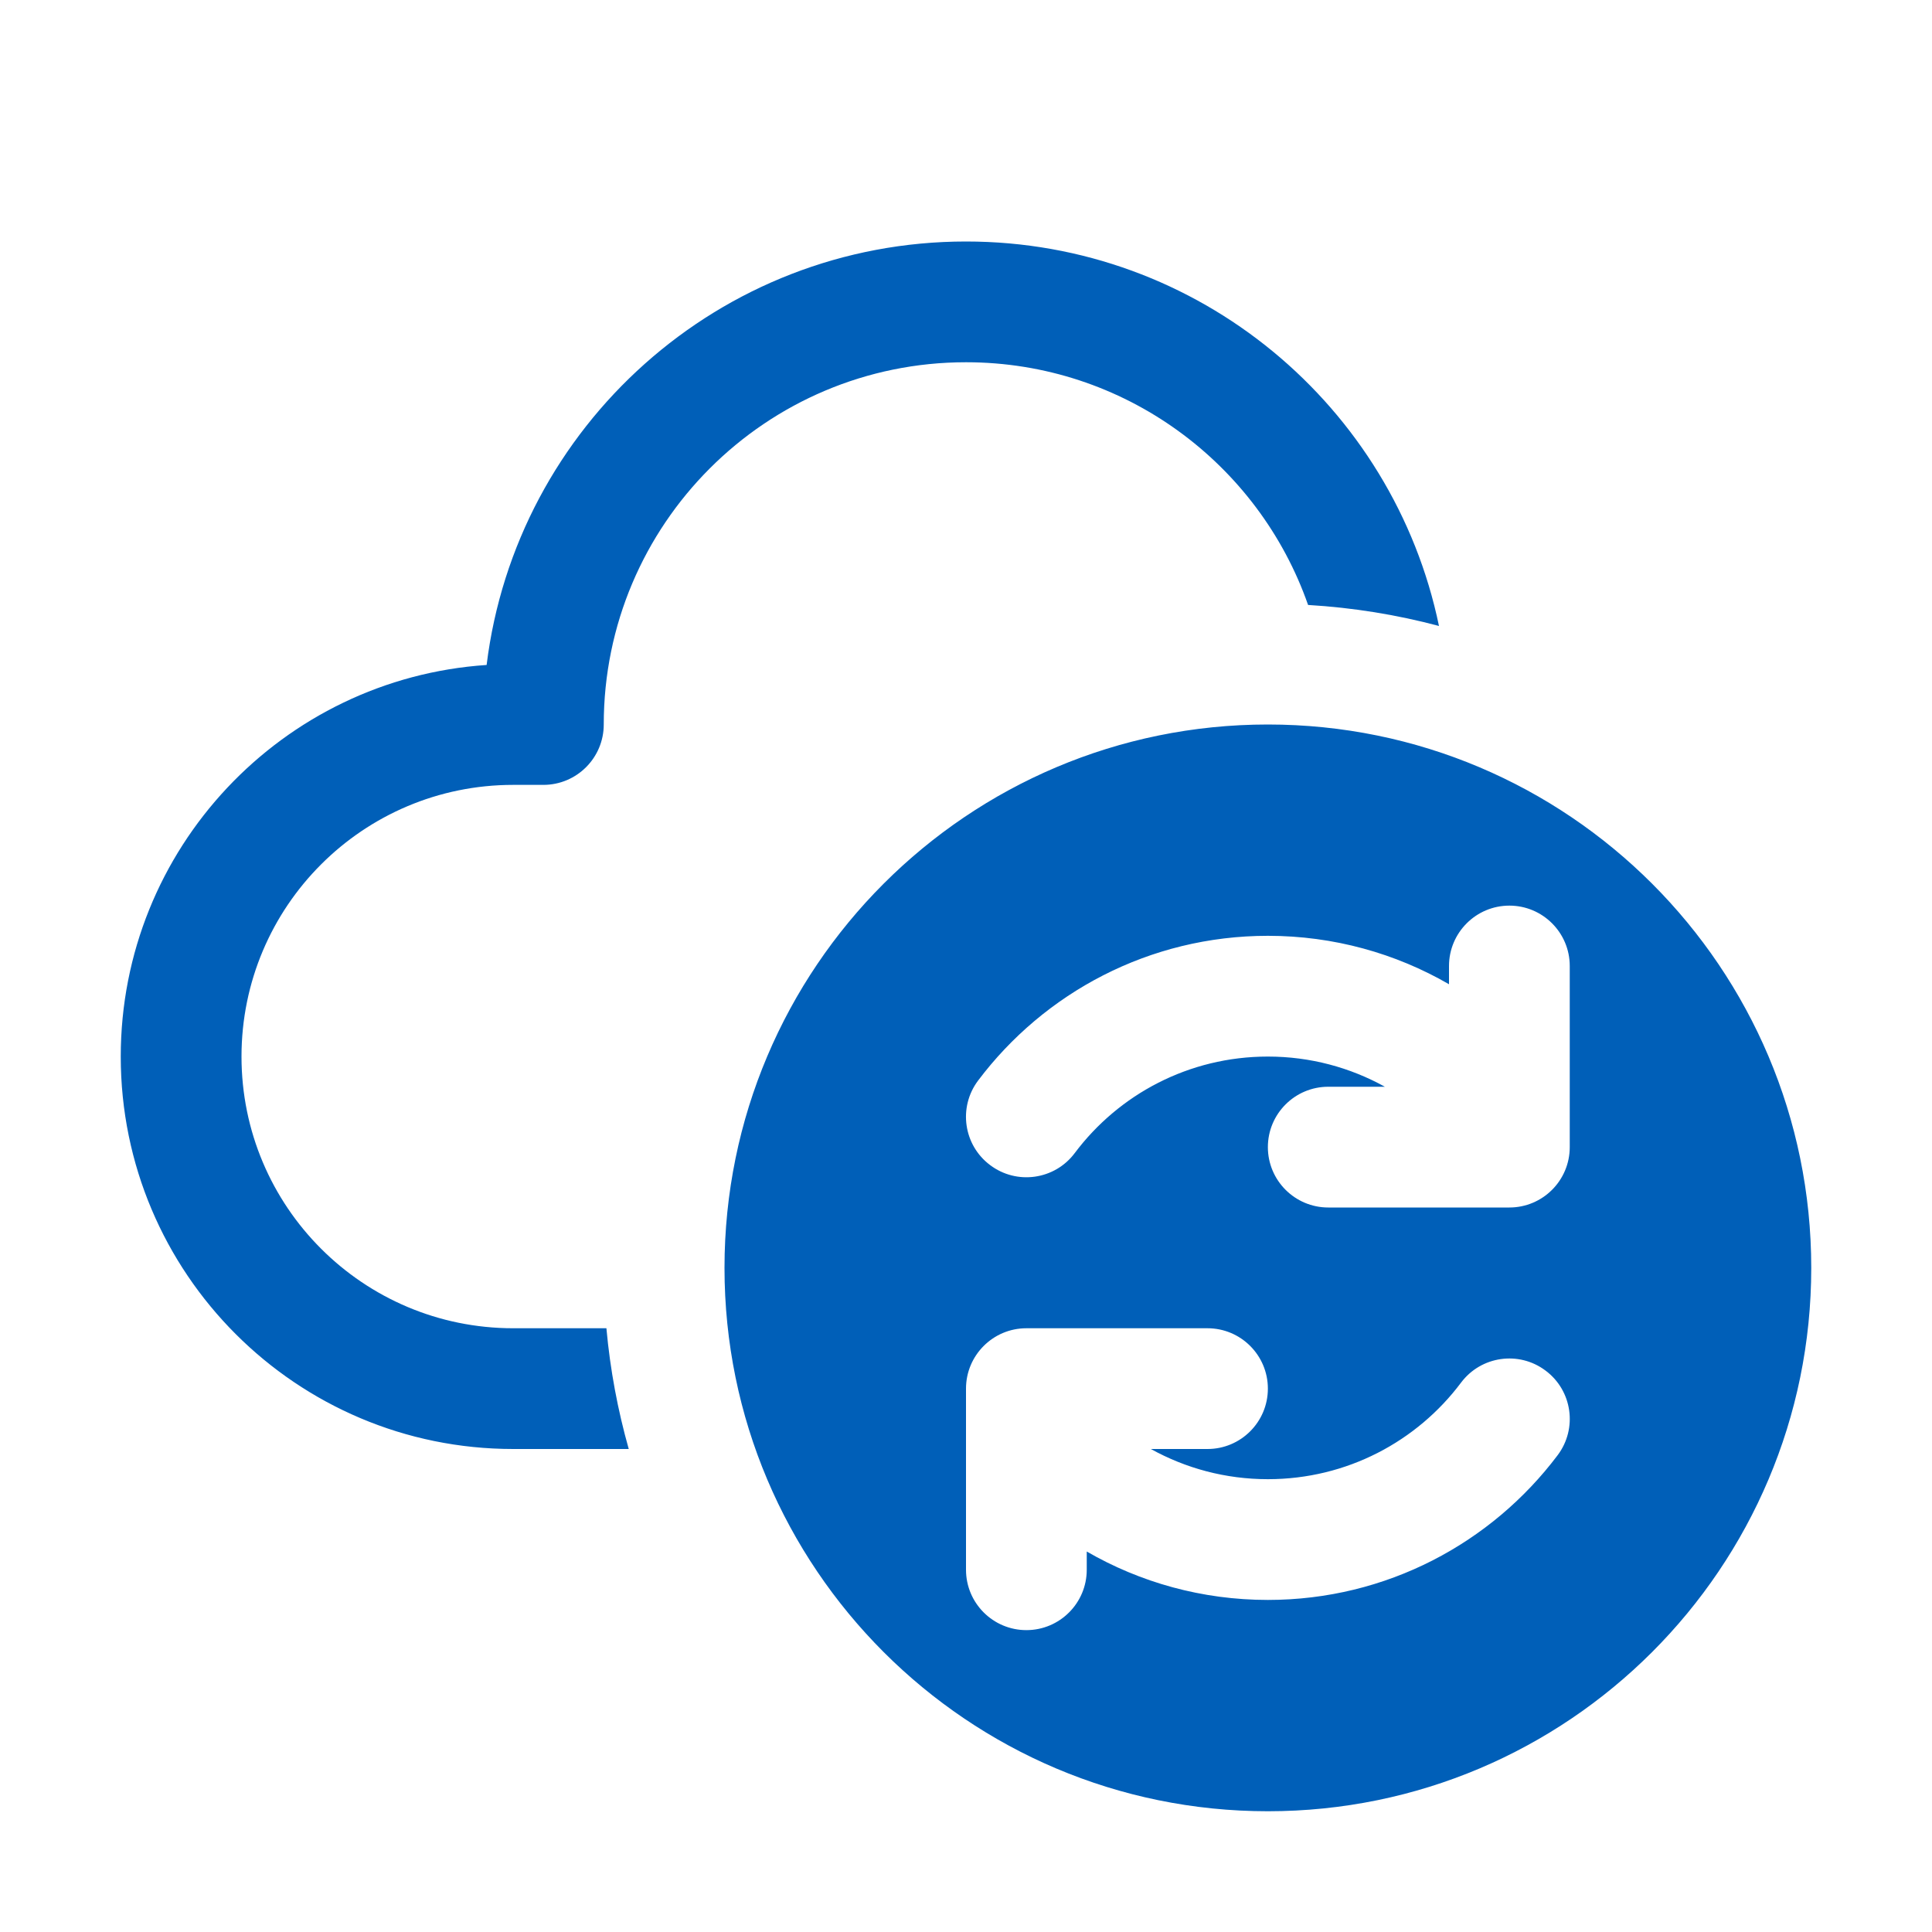 <svg viewBox="0 0 16 16" fill="none" xmlns="http://www.w3.org/2000/svg">
<path d="M8 3C6.343 3 5 4.343 5 6C5 6.276 4.776 6.5 4.5 6.5H4.25C3.007 6.5 2 7.507 2 8.75C2 9.993 3.007 11 4.25 11H5.022C5.053 11.343 5.116 11.678 5.207 12H4.25C2.455 12 1 10.545 1 8.75C1 7.029 2.338 5.62 4.03 5.507C4.273 3.531 5.958 2 8 2C9.93 2 11.54 3.366 11.917 5.184C11.568 5.091 11.205 5.032 10.833 5.01C10.424 3.84 9.31 3 8 3ZM10.5 15C12.985 15 15 12.985 15 10.5C15 8.015 12.985 6 10.5 6C8.015 6 6 8.015 6 10.5C6 12.985 8.015 15 10.5 15ZM13 8V9.239C13 9.246 13 9.253 13 9.26V9.5C13 9.776 12.776 10 12.5 10H11C10.724 10 10.5 9.776 10.5 9.5C10.5 9.224 10.724 9 11 9H11.469C11.182 8.841 10.852 8.75 10.5 8.75C9.846 8.75 9.265 9.063 8.9 9.55C8.734 9.771 8.42 9.815 8.2 9.649C7.979 9.484 7.934 9.17 8.1 8.949C8.647 8.222 9.518 7.75 10.5 7.75C11.046 7.75 11.559 7.896 12 8.151V8C12 7.724 12.224 7.5 12.5 7.5C12.776 7.5 13 7.724 13 8ZM8.5 13.5C8.224 13.5 8 13.276 8 13V11.761C8 11.757 8 11.754 8 11.75C8 11.747 8 11.744 8 11.74V11.5C8 11.224 8.224 11 8.5 11H10C10.276 11 10.5 11.224 10.5 11.5C10.5 11.776 10.276 12 10 12H9.531C9.818 12.159 10.148 12.25 10.5 12.25C11.154 12.25 11.735 11.937 12.1 11.45C12.266 11.229 12.58 11.185 12.8 11.351C13.021 11.516 13.066 11.83 12.9 12.051C12.353 12.778 11.482 13.25 10.5 13.25C9.954 13.25 9.441 13.104 9 12.849V13C9 13.276 8.776 13.5 8.5 13.5Z" fill="#005FB8"/>
</svg>
